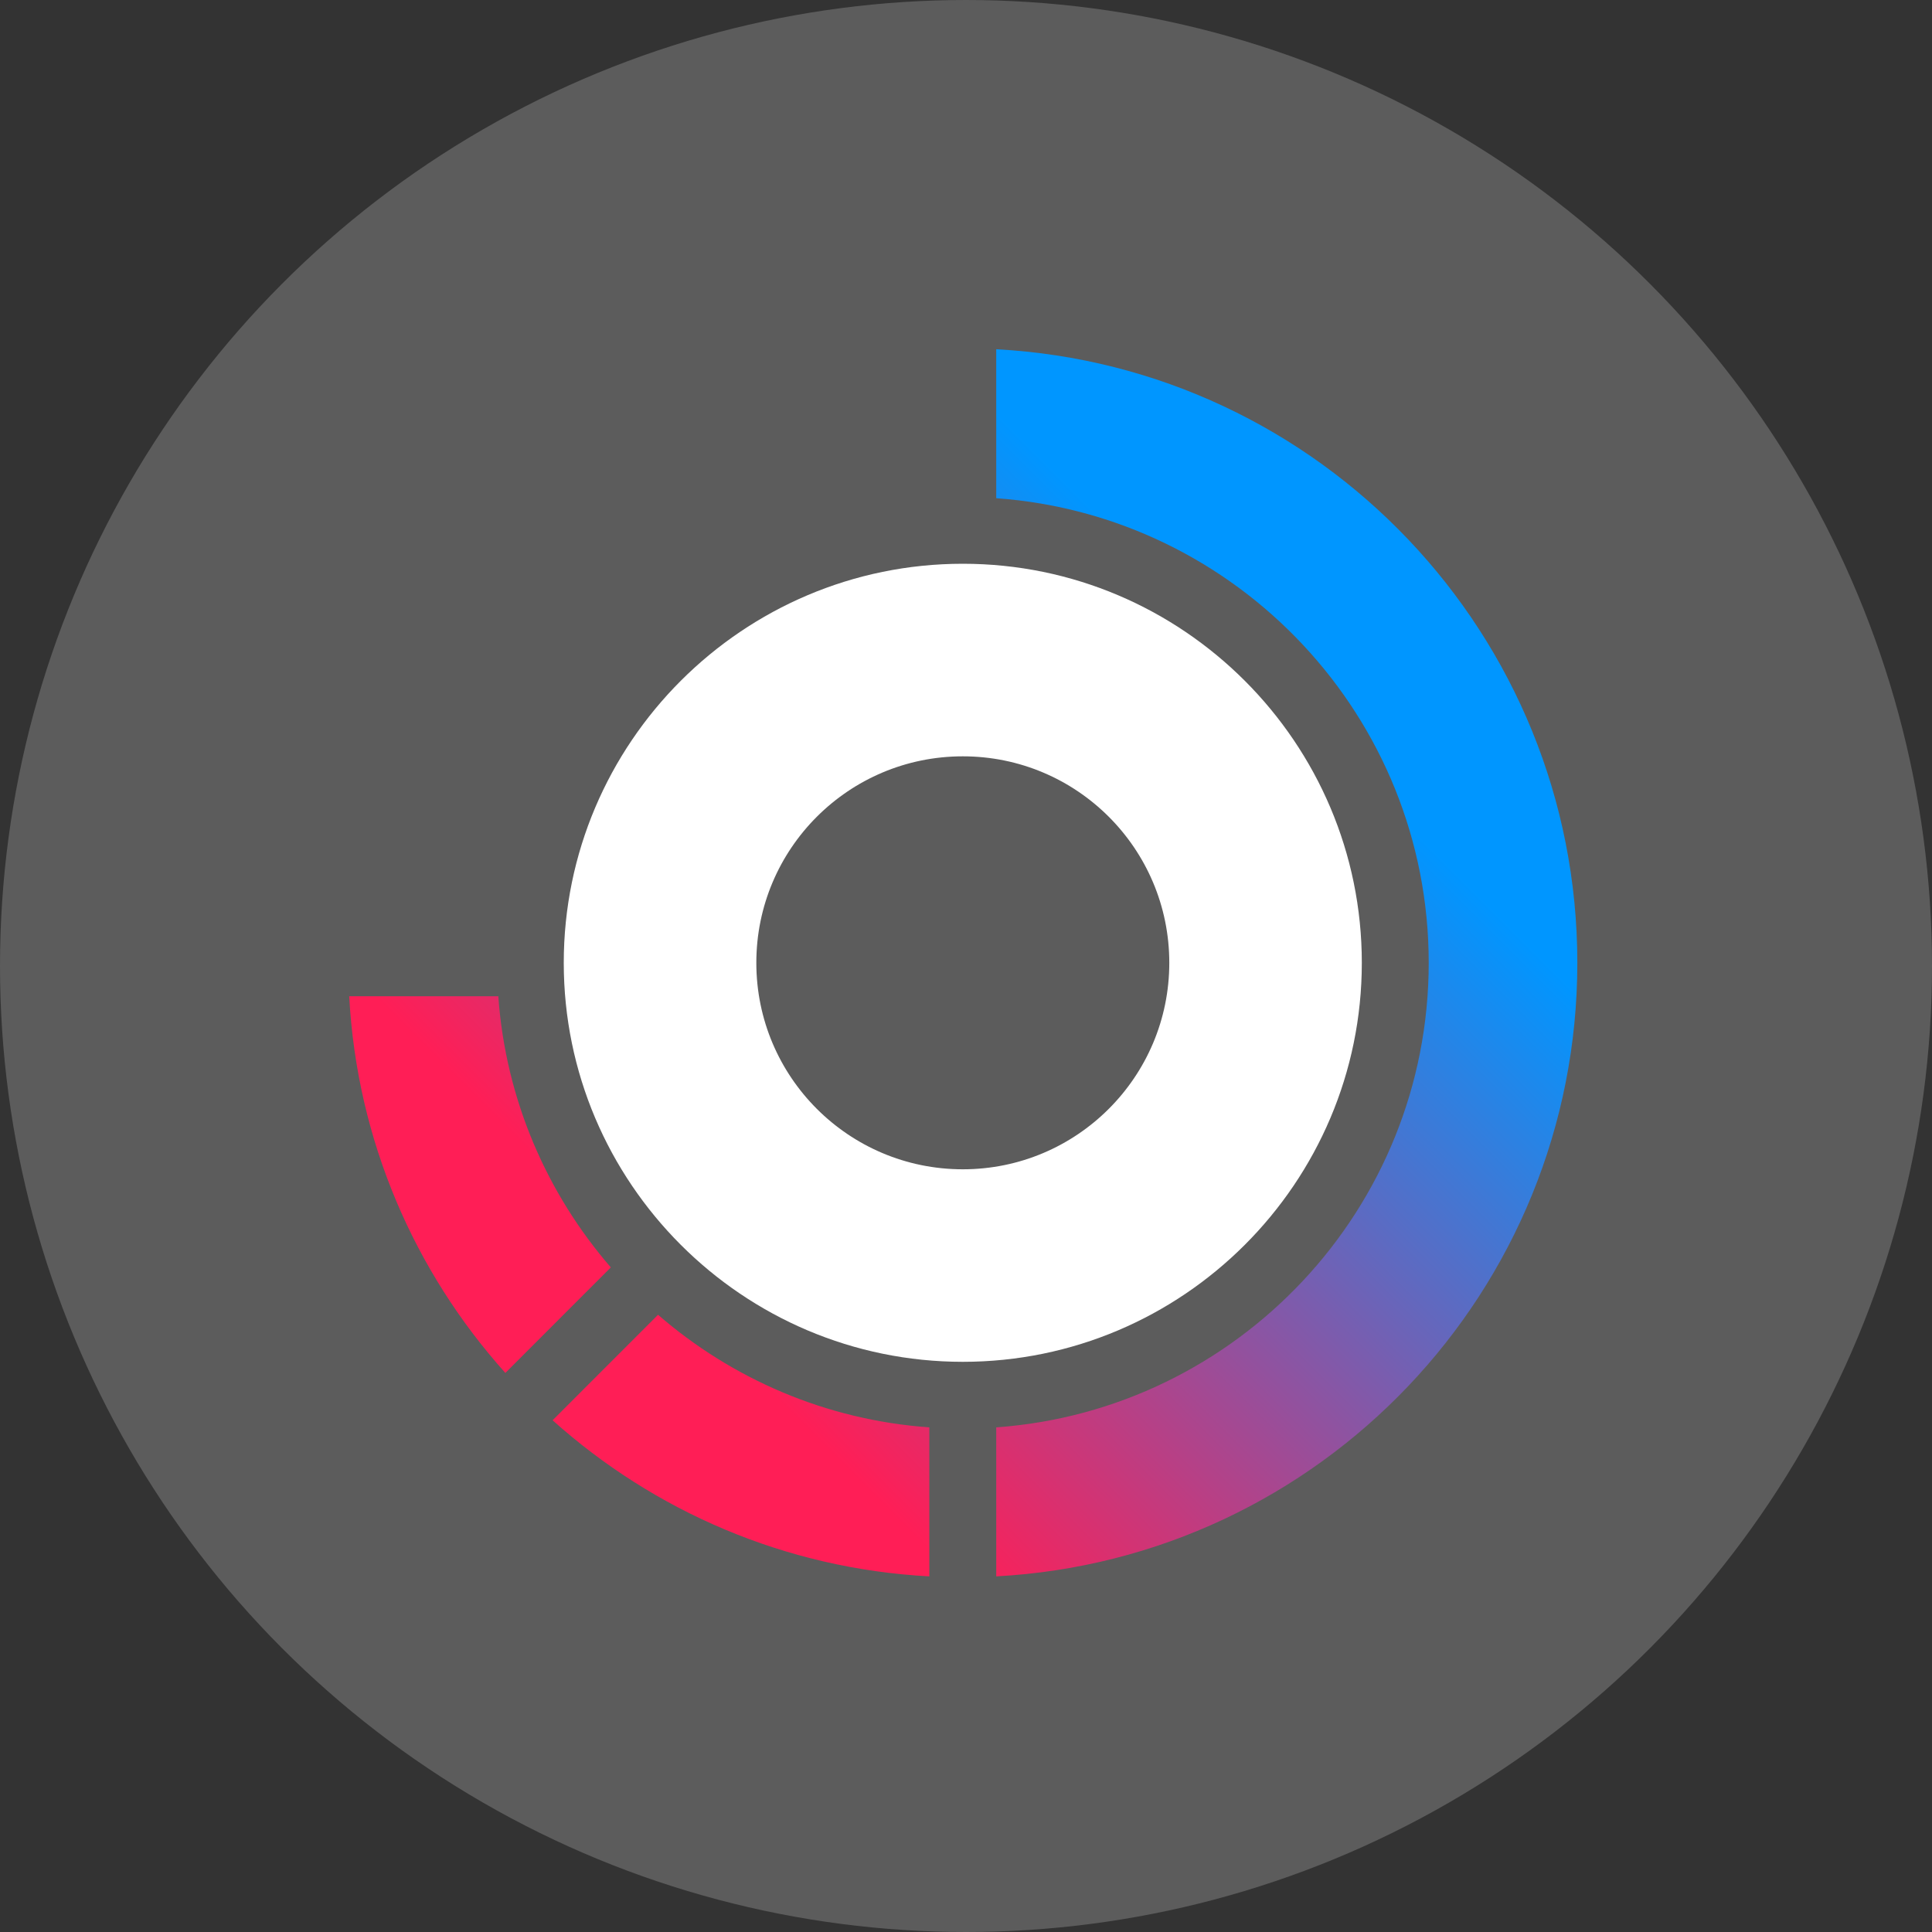 <svg width="40" height="40" viewBox="0 0 40 40" fill="none" xmlns="http://www.w3.org/2000/svg">
<rect x="0" y="0" width="40" height="40" fill="#333333" stroke="none"/>
<path 
  d="M10 2.679C16.188 -0.893 23.812 -0.893 30 2.679C36.188 6.252 40 12.855 40 20C40 27.145 36.188 33.748 30 37.321C23.812 40.893 16.188 40.893 10 37.321C3.812 33.748 0 27.145 0 20C0 12.855 3.812 6.252 10 2.679Z" 
  fill="white" fill-opacity="0.2"/>
<path d="M19.934 11.672C15.379 11.672 11.672 15.379 11.672 19.934C11.672 24.489 15.379 28.195 19.934 28.195C24.489 28.195 28.195 24.489 28.195 19.934C28.195 15.379 24.489 11.672 19.934 11.672ZM19.934 24.209C17.572 24.209 15.659 22.295 15.659 19.934C15.659 17.572 17.572 15.659 19.934 15.659C22.295 15.659 24.209 17.572 24.209 19.934C24.209 22.295 22.295 24.209 19.934 24.209Z" fill="white"/>
<path fill-rule="evenodd" clip-rule="evenodd" d="M20.626 10.315V7.231C27.331 7.589 32.657 13.14 32.657 19.934C32.657 26.728 27.331 32.277 20.626 32.637V29.552C25.623 29.195 29.58 25.02 29.58 19.934C29.58 14.848 25.623 10.672 20.626 10.315ZM12.647 26.241C11.323 24.712 10.469 22.765 10.317 20.626H7.23C7.39 23.619 8.587 26.334 10.463 28.425L12.646 26.241H12.647ZM19.241 32.637V29.552C17.101 29.4 15.154 28.548 13.624 27.221L11.441 29.405C13.534 31.282 16.249 32.477 19.24 32.637H19.241Z" fill="url(#paint0_linear_76_295)"/>
<defs>
<linearGradient id="paint0_linear_76_295" x1="21.124" y1="9.017" x2="8.62" y2="21.522" gradientUnits="userSpaceOnUse">
<stop stop-color="#0096FF"/>
<stop offset="1" stop-color="#FF1E56"/>
</linearGradient>
</defs>
</svg>

